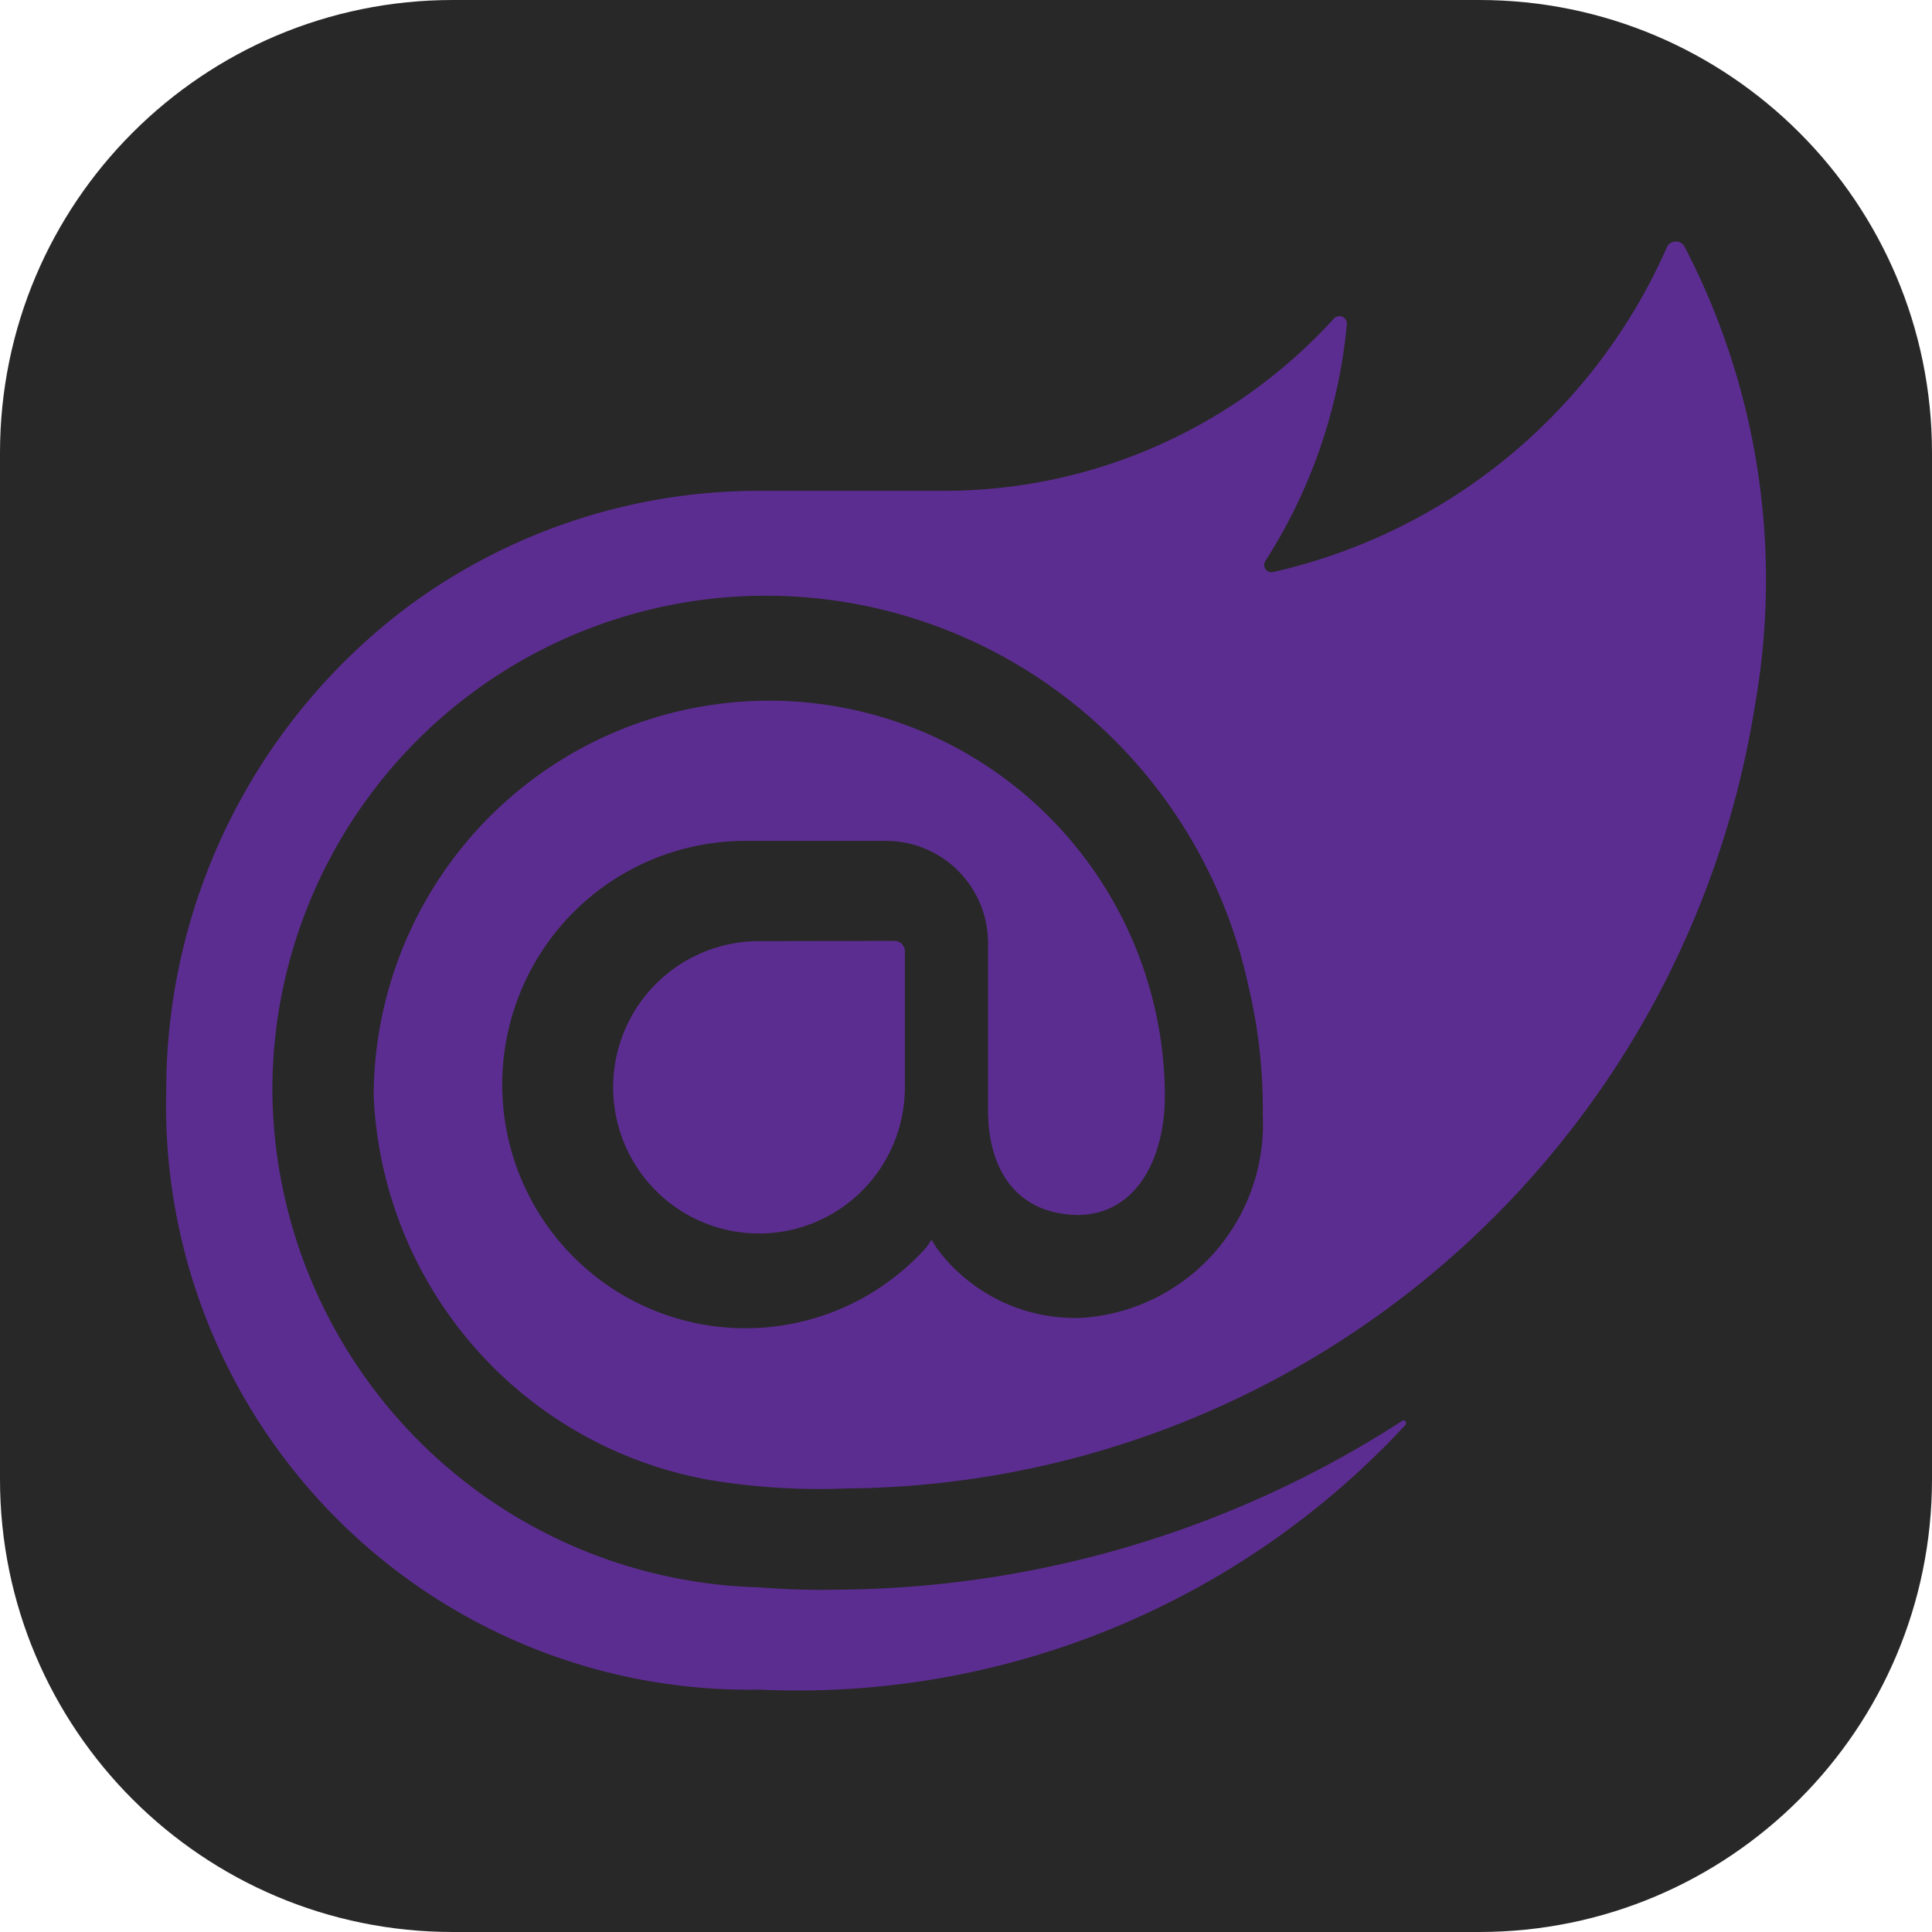 <svg xmlns="http://www.w3.org/2000/svg" fill="none" viewBox="0 0 256 256"><path fill="#282828" d="M196 0H60C26.863 0 0 26.863 0 60v136c0 33.137 26.863 60 60 60h136c33.137 0 60-26.863 60-60V60c0-33.137-26.863-60-60-60"/><path fill="#5C2D91" d="M232.534 93.487a123.2 123.2 0 0 1-41.277 74.011 122.74 122.74 0 0 1-79.236 29.732 89 89 0 0 1-17.614-1.062 53.95 53.95 0 0 1-31.442-17.545 54.16 54.16 0 0 1-13.45-33.45 52.6 52.6 0 0 1 15.293-36.882 52.36 52.36 0 0 1 36.754-15.444 52.36 52.36 0 0 1 36.968 14.921 52.58 52.58 0 0 1 15.811 36.661c.221 8.701-3.542 16.341-11.28 16.562-8.268 0-12.137-5.913-12.137-13.871v-22.129a13.57 13.57 0 0 0-3.92-9.56 13.5 13.5 0 0 0-9.507-4.01H98.983a32.2 32.2 0 0 0-15.437 3.83 32.25 32.25 0 0 0-11.728 10.762 32.35 32.35 0 0 0-2.507 30.784 32.3 32.3 0 0 0 9.832 12.525 32.18 32.18 0 0 0 30.447 4.807 32.2 32.2 0 0 0 13.198-8.889l.645-.974.654 1.071a22.8 22.8 0 0 0 8.555 7.083 22.75 22.75 0 0 0 10.878 2.194 25.68 25.68 0 0 0 17.367-8.601 25.78 25.78 0 0 0 6.439-18.309 70.2 70.2 0 0 0-1.917-17.11 65.55 65.55 0 0 0-25.695-39.303 65.3 65.3 0 0 0-45.342-11.968 65.36 65.36 0 0 0-41.683 21.517 65.62 65.62 0 0 0-16.6 43.943 66.43 66.43 0 0 0 19.084 45.822 66.16 66.16 0 0 0 45.47 19.726s4.85.443 10.309.31a139.4 139.4 0 0 0 74.862-22.378c.318-.221.636.222.424.54a109.9 109.9 0 0 1-38.935 27.002 109.7 109.7 0 0 1-46.66 8.078 77.1 77.1 0 0 1-30.456-5.671 77.2 77.2 0 0 1-25.784-17.207A77.4 77.4 0 0 1 27.44 175.03a77.55 77.55 0 0 1-5.413-30.565 80.2 80.2 0 0 1 8.484-35.88 80.06 80.06 0 0 1 23.625-28.27 78.2 78.2 0 0 1 46.189-15.278h24.849a69.8 69.8 0 0 0 28.186-5.969 69.9 69.9 0 0 0 23.391-16.85.985.985 0 0 1 1.582.168c.104.179.15.386.132.592a70.3 70.3 0 0 1-10.838 31.416.94.94 0 0 0-.124.53.98.98 0 0 0 1.192.877 75.1 75.1 0 0 0 31.243-15.35 75.3 75.3 0 0 0 20.989-27.812 1.323 1.323 0 0 1 1.784-.47c.196.115.36.276.477.47a95.62 95.62 0 0 1 9.346 60.848m-131.961 31.22a19.3 19.3 0 0 0-10.738 3.264 19.36 19.36 0 0 0-7.118 8.692 19.4 19.4 0 0 0-1.1 11.191 19.4 19.4 0 0 0 5.29 9.916 19.3 19.3 0 0 0 21.063 4.199 19.34 19.34 0 0 0 8.673-7.134 19.4 19.4 0 0 0 3.257-10.76V126a1.397 1.397 0 0 0-1.325-1.328z"/></svg>